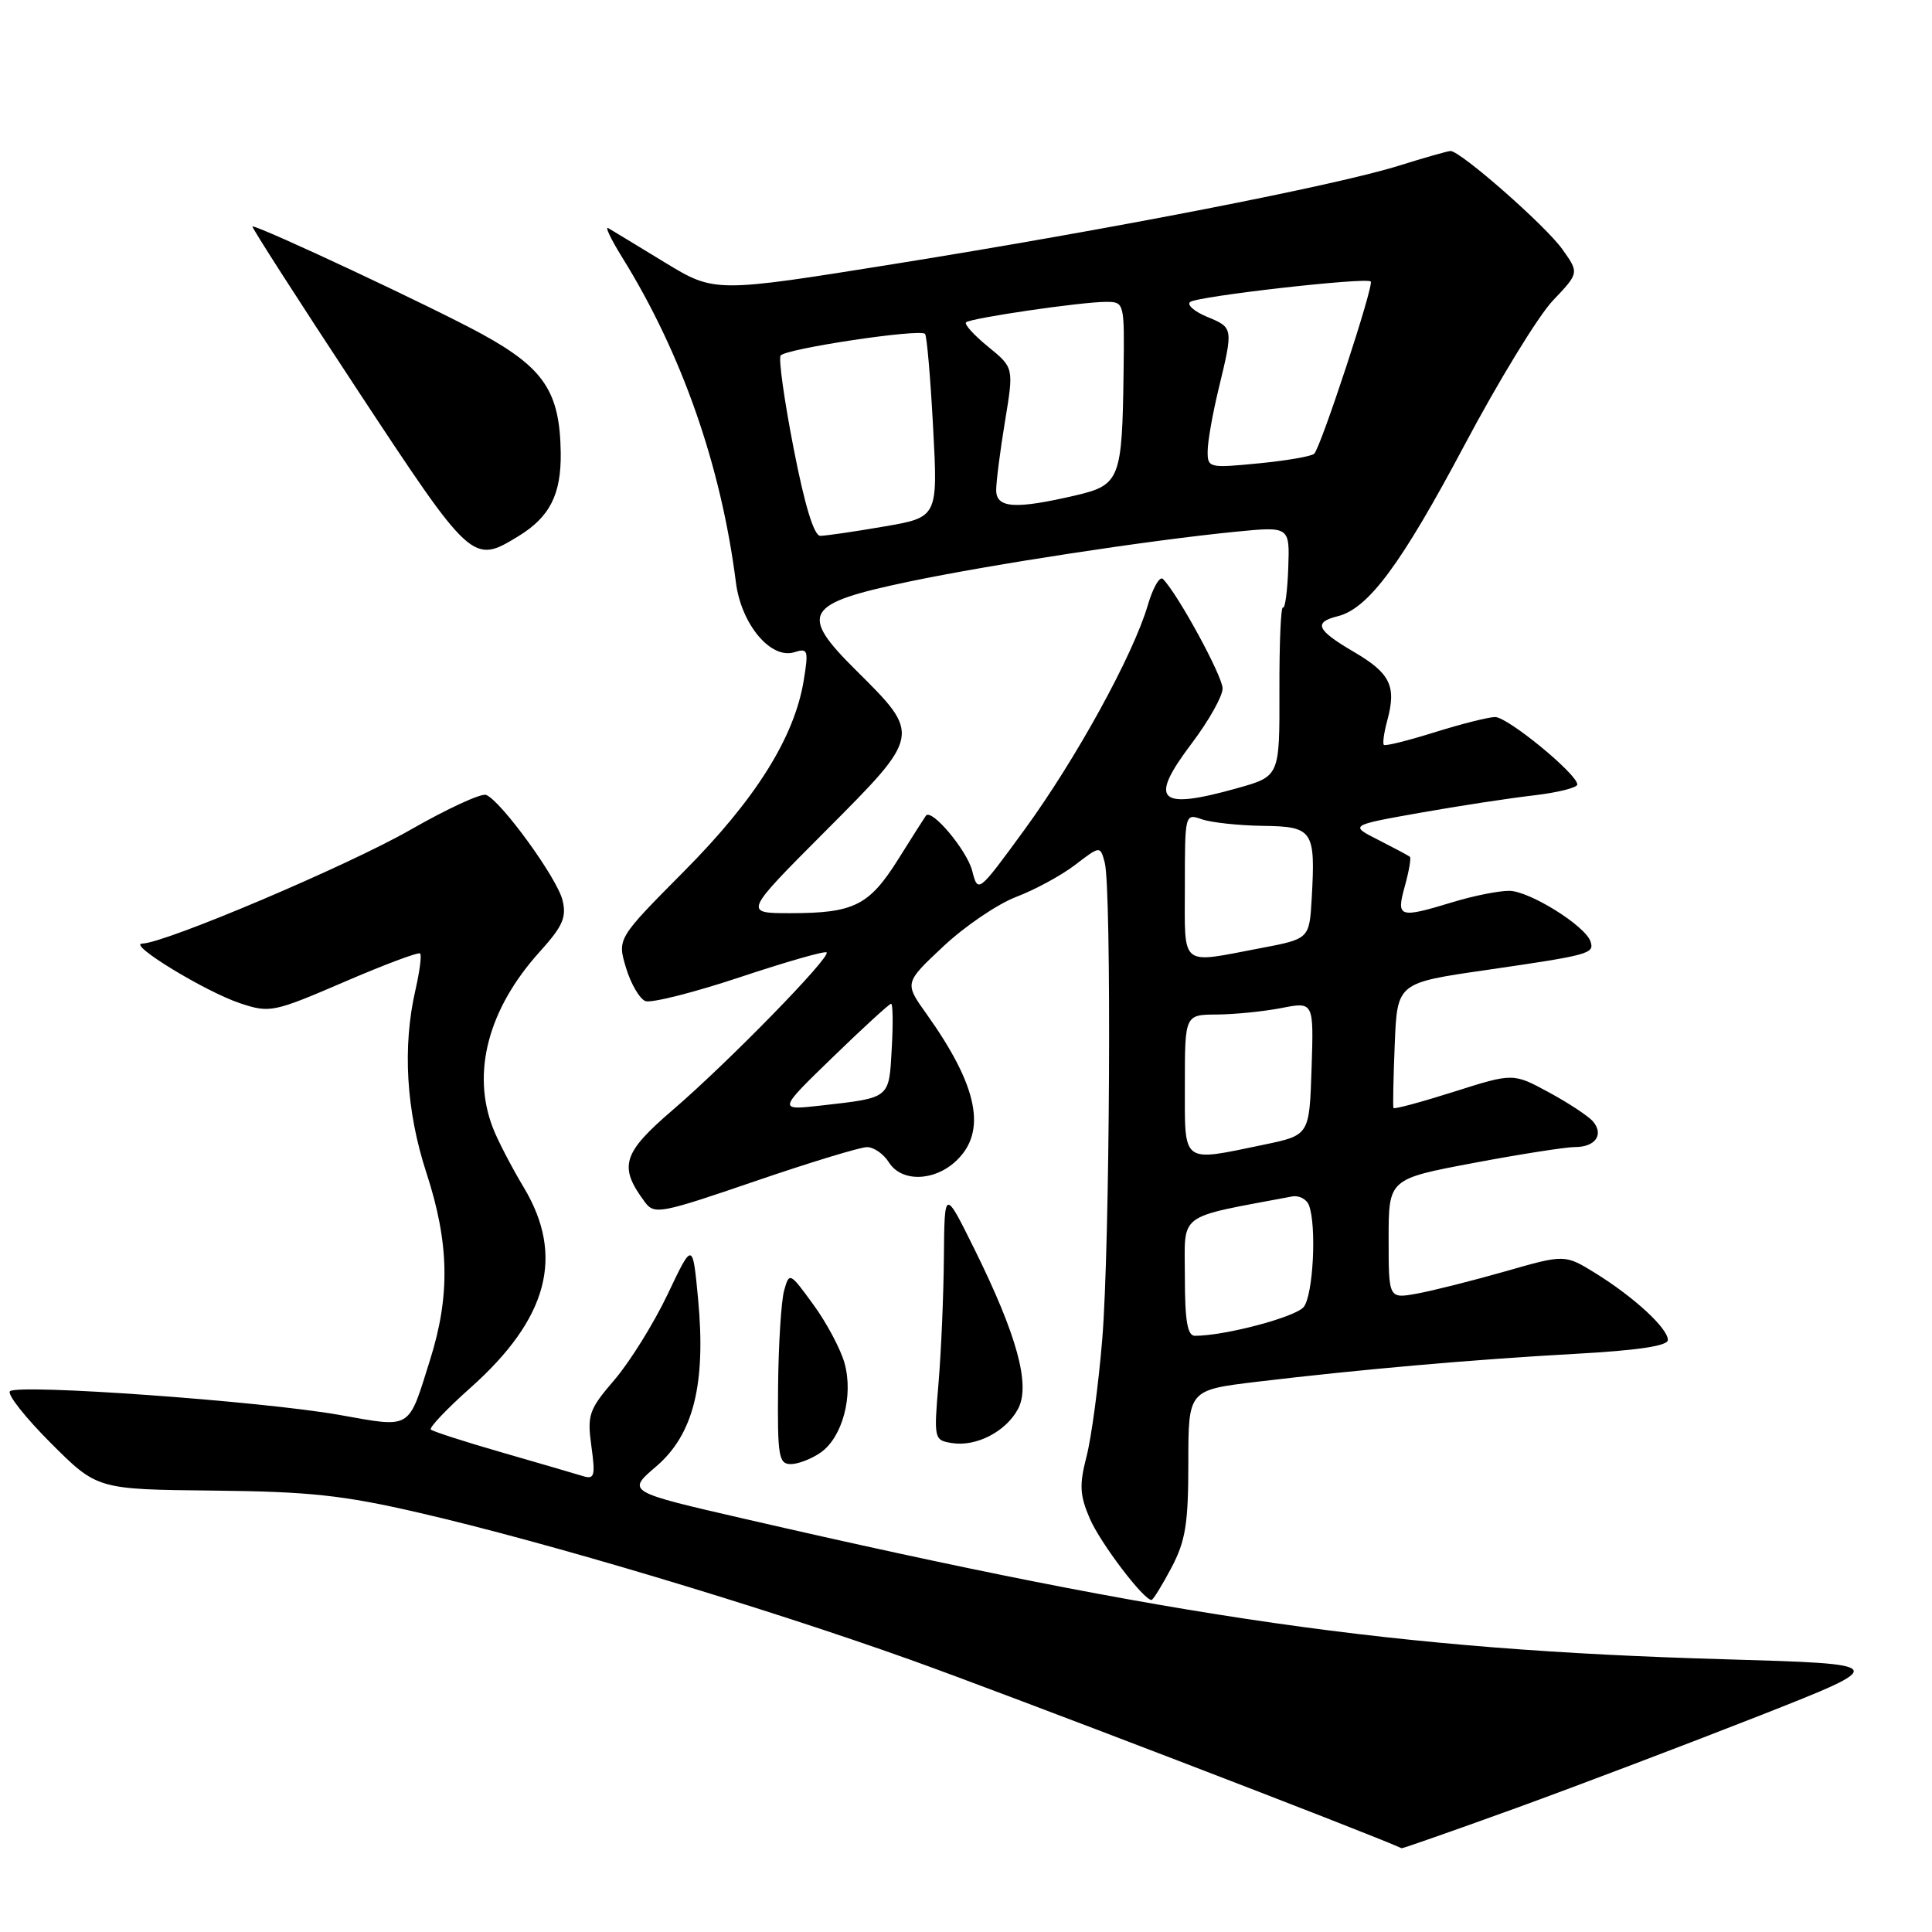 <?xml version="1.0" encoding="UTF-8" standalone="no"?>
<!DOCTYPE svg PUBLIC "-//W3C//DTD SVG 1.1//EN" "http://www.w3.org/Graphics/SVG/1.1/DTD/svg11.dtd" >
<svg xmlns="http://www.w3.org/2000/svg" xmlns:xlink="http://www.w3.org/1999/xlink" version="1.1" viewBox="0 0 256 256">
 <g >
 <path fill="currentColor"
d=" M 200.91 239.57 C 209.14 236.58 223.67 231.06 233.19 227.32 C 250.49 220.50 250.49 220.50 228.48 219.86 C 184.94 218.61 156.19 214.49 98.77 201.28 C 83.03 197.66 83.03 197.66 86.95 194.31 C 91.89 190.08 93.56 183.42 92.50 172.11 C 91.78 164.52 91.78 164.52 88.46 171.51 C 86.63 175.35 83.47 180.44 81.44 182.81 C 78.03 186.78 77.79 187.46 78.36 191.62 C 78.91 195.59 78.77 196.06 77.24 195.59 C 76.28 195.29 71.46 193.89 66.52 192.46 C 61.58 191.04 57.34 189.67 57.09 189.42 C 56.84 189.17 59.21 186.67 62.36 183.87 C 72.62 174.72 74.83 166.42 69.42 157.37 C 67.81 154.69 65.97 151.15 65.33 149.50 C 62.45 142.14 64.69 133.67 71.51 126.12 C 74.58 122.72 75.10 121.54 74.53 119.26 C 73.80 116.31 66.36 106.08 64.41 105.33 C 63.77 105.08 59.26 107.16 54.39 109.95 C 46.14 114.68 21.89 124.97 18.85 125.03 C 16.80 125.06 27.23 131.42 31.85 132.95 C 35.75 134.24 36.25 134.14 45.59 130.12 C 50.92 127.82 55.45 126.12 55.67 126.34 C 55.89 126.56 55.61 128.71 55.06 131.12 C 53.31 138.70 53.81 147.17 56.50 155.40 C 59.53 164.68 59.67 171.66 57.00 180.14 C 54.04 189.58 54.66 189.20 44.95 187.48 C 34.69 185.66 2.33 183.34 1.32 184.35 C 0.92 184.75 3.36 187.84 6.73 191.21 C 12.87 197.35 12.87 197.35 28.19 197.51 C 41.00 197.64 45.46 198.12 55.50 200.44 C 72.36 204.33 100.72 212.82 120.61 219.92 C 132.73 224.25 181.71 243.04 185.72 244.90 C 185.84 244.95 192.68 242.55 200.91 239.57 Z  M 155.21 207.75 C 157.09 204.19 157.46 201.93 157.46 193.84 C 157.46 184.19 157.46 184.19 166.48 183.10 C 180.17 181.46 195.17 180.14 208.75 179.39 C 217.06 178.93 221.00 178.34 221.00 177.55 C 221.00 176.00 216.51 171.87 211.43 168.72 C 207.35 166.20 207.35 166.20 199.43 168.47 C 195.07 169.71 189.81 171.04 187.75 171.41 C 184.00 172.09 184.00 172.09 184.00 164.15 C 184.00 156.22 184.00 156.22 195.25 154.10 C 201.44 152.93 207.49 151.99 208.69 151.99 C 211.37 152.00 212.55 150.36 211.10 148.62 C 210.52 147.92 207.89 146.18 205.27 144.76 C 200.50 142.17 200.50 142.17 192.66 144.66 C 188.34 146.03 184.74 147.00 184.64 146.82 C 184.55 146.64 184.63 142.84 184.81 138.37 C 185.14 130.24 185.14 130.24 196.82 128.55 C 210.65 126.54 211.29 126.37 210.75 124.75 C 210.07 122.68 202.68 118.07 200.00 118.04 C 198.62 118.03 195.29 118.69 192.59 119.51 C 185.32 121.72 184.99 121.61 186.15 117.41 C 186.70 115.43 187.00 113.69 186.82 113.53 C 186.65 113.38 184.77 112.38 182.65 111.30 C 178.81 109.36 178.81 109.36 188.15 107.70 C 193.29 106.79 200.09 105.75 203.25 105.39 C 206.41 105.02 209.00 104.37 209.00 103.95 C 209.00 102.57 199.77 95.00 198.11 95.01 C 197.22 95.02 193.62 95.93 190.10 97.03 C 186.58 98.13 183.55 98.89 183.37 98.70 C 183.18 98.52 183.39 97.05 183.83 95.43 C 185.05 90.91 184.22 89.21 179.43 86.40 C 174.44 83.48 173.98 82.47 177.27 81.65 C 181.32 80.63 185.66 74.77 194.04 59.00 C 198.57 50.47 203.84 41.85 205.76 39.83 C 209.25 36.16 209.25 36.16 207.02 33.03 C 204.79 29.89 193.51 19.99 192.20 20.01 C 191.81 20.02 188.73 20.90 185.34 21.96 C 176.96 24.58 147.52 30.32 118.60 34.96 C 94.70 38.79 94.70 38.79 88.10 34.78 C 84.47 32.57 81.10 30.52 80.60 30.23 C 80.11 29.94 80.94 31.68 82.44 34.10 C 90.35 46.84 95.55 61.72 97.51 77.16 C 98.21 82.72 102.14 87.41 105.26 86.42 C 107.06 85.85 107.15 86.14 106.50 90.15 C 105.27 97.70 100.13 105.90 90.66 115.43 C 81.79 124.37 81.79 124.37 82.95 128.24 C 83.59 130.36 84.75 132.35 85.52 132.65 C 86.30 132.94 91.93 131.52 98.03 129.49 C 104.13 127.46 109.31 125.97 109.53 126.20 C 110.13 126.80 96.46 140.79 89.16 147.06 C 82.47 152.80 81.93 154.56 85.45 159.28 C 86.70 160.97 87.51 160.81 100.01 156.53 C 107.29 154.04 113.98 152.00 114.88 152.00 C 115.78 152.00 117.08 152.90 117.77 154.00 C 119.43 156.66 123.76 156.57 126.69 153.83 C 130.81 149.95 129.60 143.94 122.78 134.37 C 119.83 130.24 119.83 130.24 125.02 125.38 C 127.87 122.71 132.21 119.77 134.66 118.84 C 137.11 117.91 140.62 116.01 142.45 114.61 C 145.78 112.06 145.78 112.06 146.38 114.28 C 147.31 117.77 147.07 165.30 146.05 177.50 C 145.55 183.55 144.61 190.53 143.97 193.00 C 143.00 196.75 143.07 198.12 144.40 201.21 C 145.79 204.44 151.52 212.00 152.58 212.00 C 152.79 212.00 153.97 210.09 155.21 207.75 Z  M 108.74 192.47 C 111.63 190.45 113.10 184.95 111.91 180.64 C 111.40 178.79 109.55 175.30 107.79 172.89 C 104.65 168.57 104.59 168.54 103.90 171.00 C 103.52 172.38 103.15 178.11 103.10 183.75 C 103.01 192.94 103.18 194.00 104.78 194.00 C 105.76 194.00 107.54 193.31 108.74 192.47 Z  M 134.89 186.70 C 136.58 183.55 134.78 176.96 129.11 165.50 C 125.15 157.50 125.15 157.50 125.07 166.60 C 125.03 171.60 124.71 179.10 124.36 183.26 C 123.73 190.68 123.77 190.83 126.11 191.21 C 129.33 191.74 133.28 189.71 134.89 186.70 Z  M 68.69 71.05 C 72.85 68.51 74.37 65.52 74.30 60.00 C 74.19 51.93 72.11 48.79 63.87 44.27 C 57.54 40.80 34.52 30.00 33.45 30.00 C 33.25 30.00 39.46 39.67 47.25 51.50 C 62.52 74.68 62.61 74.76 68.69 71.05 Z  M 157.00 169.14 C 157.00 160.53 155.75 161.46 171.19 158.54 C 172.11 158.36 173.12 158.88 173.44 159.69 C 174.48 162.41 174.01 171.60 172.75 173.18 C 171.67 174.52 162.32 177.00 158.33 177.00 C 157.34 177.00 157.00 175.02 157.00 169.14 Z  M 157.00 143.72 C 157.00 134.45 157.00 134.45 161.25 134.43 C 163.59 134.41 167.43 134.03 169.79 133.57 C 174.08 132.73 174.08 132.73 173.79 141.58 C 173.50 150.42 173.50 150.42 167.50 151.67 C 156.46 153.96 157.00 154.37 157.00 143.72 Z  M 110.36 140.07 C 114.37 136.18 117.84 133.00 118.08 133.00 C 118.31 133.00 118.35 135.68 118.16 138.96 C 117.79 145.62 118.01 145.44 108.79 146.49 C 103.07 147.13 103.07 147.13 110.36 140.07 Z  M 157.00 117.38 C 157.00 107.84 157.02 107.77 159.25 108.56 C 160.49 108.99 164.11 109.38 167.29 109.43 C 173.98 109.51 174.32 110.02 173.81 119.01 C 173.50 124.41 173.50 124.41 167.00 125.64 C 156.21 127.69 157.00 128.34 157.00 117.38 Z  M 109.40 110.10 C 122.09 97.37 122.09 97.41 113.44 88.83 C 105.82 81.27 106.59 79.98 120.43 77.07 C 131.38 74.78 152.25 71.59 163.70 70.46 C 170.90 69.75 170.90 69.75 170.70 75.28 C 170.59 78.32 170.28 80.67 170.00 80.50 C 169.72 80.33 169.51 85.29 169.53 91.53 C 169.56 102.86 169.56 102.86 163.97 104.43 C 153.43 107.39 152.15 106.13 157.91 98.50 C 160.16 95.52 162.00 92.25 162.00 91.23 C 162.00 89.60 156.11 78.77 154.10 76.72 C 153.68 76.29 152.77 77.86 152.08 80.22 C 150.14 86.82 142.56 100.60 135.75 109.94 C 129.59 118.37 129.59 118.37 128.82 115.38 C 128.11 112.65 123.44 107.08 122.69 108.08 C 122.52 108.31 120.87 110.90 119.03 113.84 C 115.16 120.00 113.16 121.00 104.70 121.00 C 98.53 121.00 98.53 121.00 109.40 110.10 Z  M 105.17 59.47 C 103.93 53.13 103.15 47.57 103.43 47.12 C 103.98 46.22 121.86 43.53 122.57 44.24 C 122.81 44.47 123.29 50.04 123.64 56.60 C 124.28 68.54 124.28 68.54 117.12 69.77 C 113.18 70.45 109.39 71.00 108.69 71.00 C 107.86 71.00 106.63 66.98 105.17 59.47 Z  M 132.00 64.94 C 132.00 63.81 132.53 59.70 133.17 55.81 C 134.34 48.72 134.34 48.72 130.93 45.94 C 129.05 44.41 127.73 42.95 128.01 42.71 C 128.64 42.14 143.29 40.00 146.54 40.00 C 148.98 40.00 149.00 40.06 148.88 49.25 C 148.70 63.53 148.41 64.27 142.49 65.65 C 134.49 67.51 132.00 67.34 132.00 64.94 Z  M 160.02 59.78 C 160.02 58.53 160.68 54.80 161.48 51.50 C 163.43 43.42 163.43 43.42 159.94 41.98 C 158.26 41.28 157.25 40.40 157.69 40.02 C 158.59 39.26 181.04 36.71 181.63 37.30 C 182.09 37.76 175.03 59.25 174.14 60.12 C 173.79 60.47 170.46 61.04 166.75 61.40 C 160.20 62.04 160.00 61.99 160.02 59.78 Z "/>
</g>
</svg>